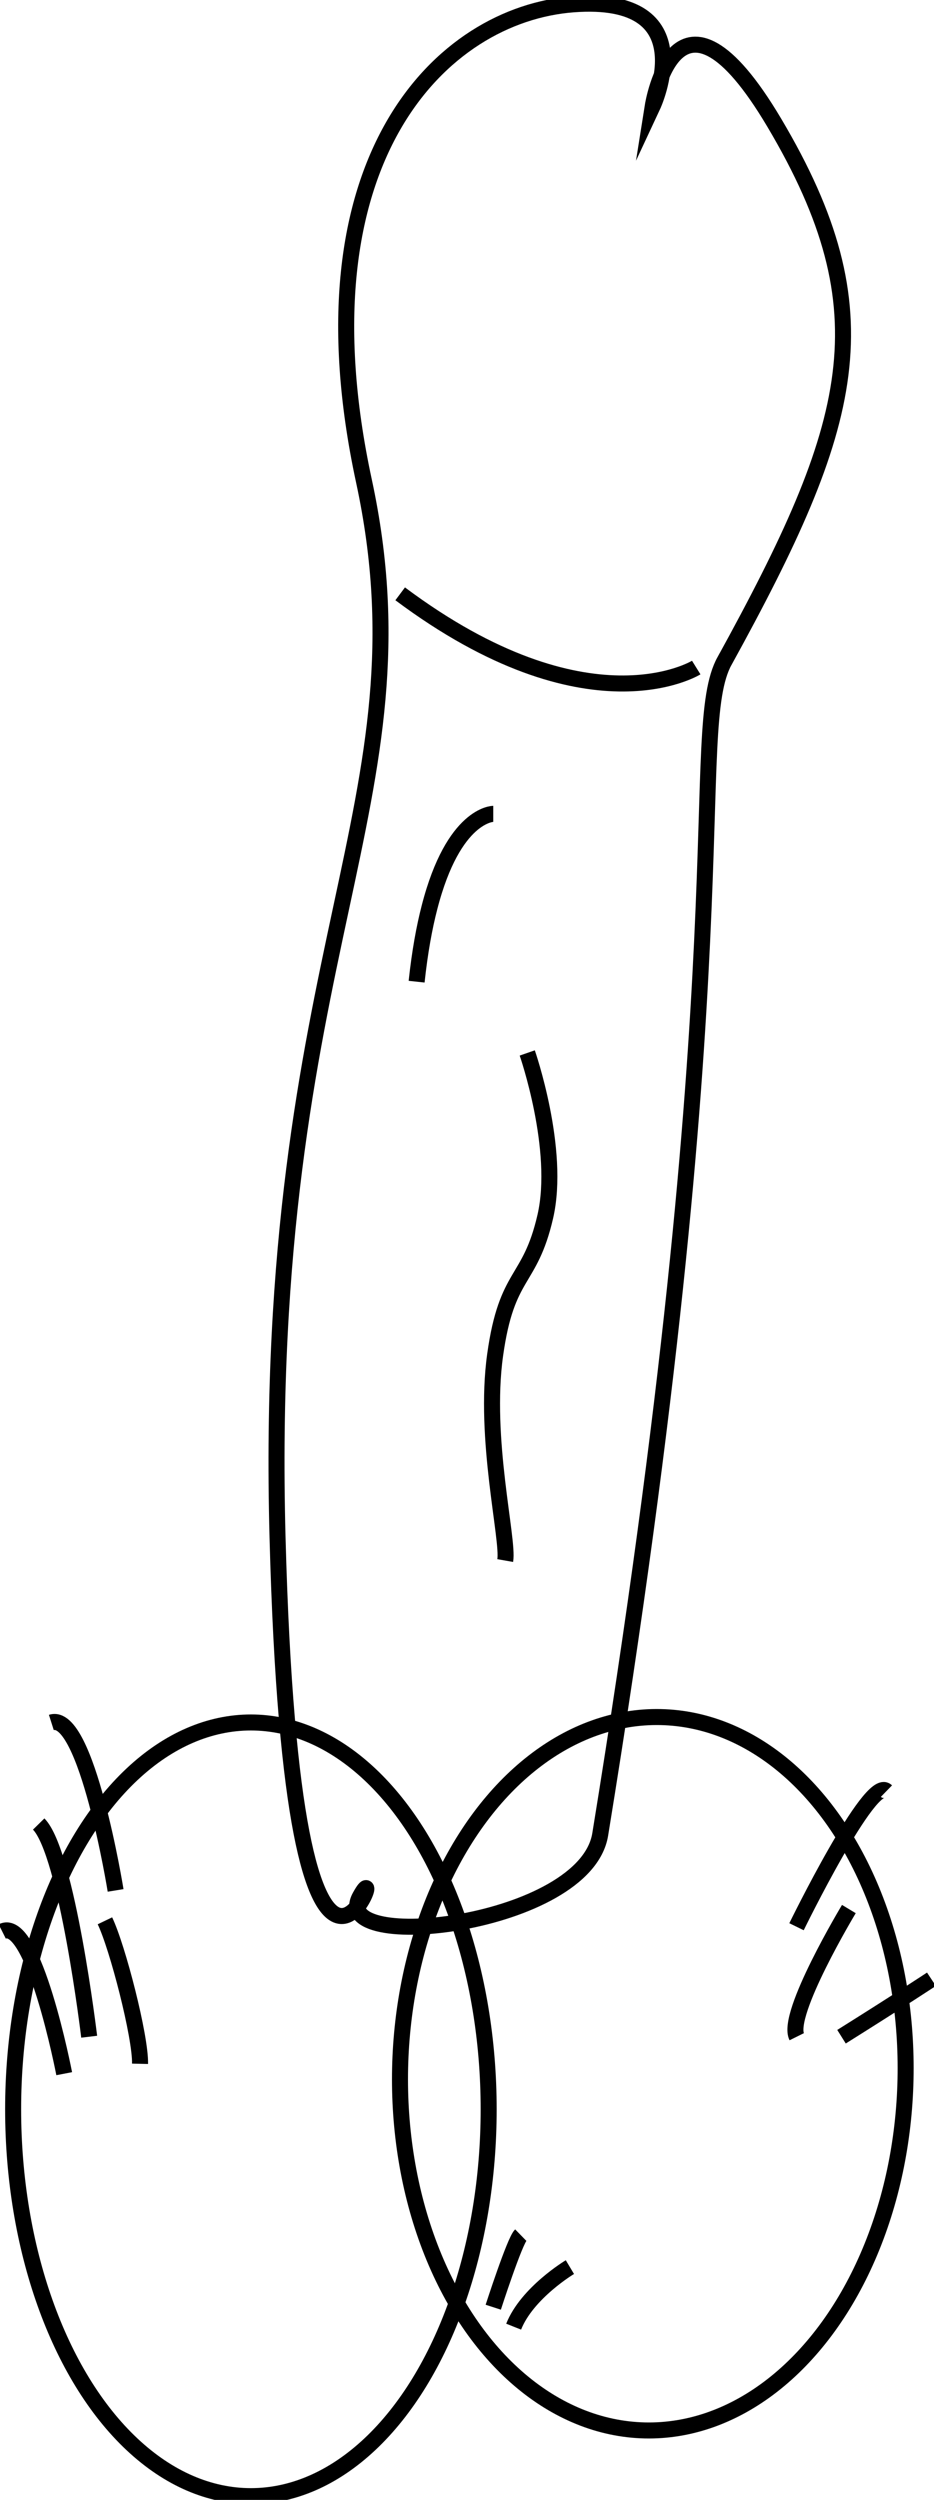 <?xml version="1.0" encoding="UTF-8"?><svg id="Layer_1" xmlns="http://www.w3.org/2000/svg" width="175" height="468" viewBox="0 0 175 468"><defs><style>.cls-1{fill:none;stroke:#000;stroke-miterlimit:10;stroke-width:3px;}</style></defs><path class="cls-1" d="m135.77,123.72c24.34-44.22,30.43-65.17,9.3-100.75-18.36-30.92-22.76-3.15-22.76-3.15,0,0,9.76-20.88-14.91-19.01-24.67,1.87-52.19,29.04-39.21,89.23,12.98,60.19-19.11,87.72-16.19,197.67,2.92,109.95,21.48,56.4,15.45,67.33-6.03,10.92,42.22,5.5,45.01-11.62,27.02-165.83,16.12-206.66,23.3-219.7Z"/><ellipse class="cls-1" cx="122.31" cy="388.21" rx="66.79" ry="47.36" transform="translate(-268.53 501.83) rotate(-88.72)"/><ellipse class="cls-1" cx="47.01" cy="394.88" rx="44.55" ry="72.42"/><path class="cls-1" d="m149.24,360.7s13.84-28.32,16.85-25.39"/><path class="cls-1" d="m157.67,381.29c11.08-6.94,16.85-10.76,16.85-10.76"/><path class="cls-1" d="m149.28,381.29c-2.09-4.22,9.77-23.9,9.77-23.9"/><path class="cls-1" d="m21.66,353.9s-5.42-33.54-12.04-31.44"/><path class="cls-1" d="m26.24,386.36c.12-5.06-4.21-21.83-6.58-26.77"/><path class="cls-1" d="m12.03,388.21s-5.71-29.57-11.61-26.62"/><path class="cls-1" d="m16.71,381.29s-4.13-34.39-9.46-39.82"/><path class="cls-1" d="m97.57,418.43c-1.15,1.12-5.15,13.5-5.15,13.5"/><path class="cls-1" d="m96.24,435.57c2.53-6.36,10.54-11.15,10.54-11.15"/><path class="cls-1" d="m130.45,124.97s-20.19,12.55-55.47-13.8"/><path class="cls-1" d="m92.42,152.36s-7.43,0-11.94,17.48c-.98,3.77-1.82,8.36-2.42,13.94"/><path class="cls-1" d="m98.79,197.12s6.28,18.06,3.38,30.63c-2.9,12.57-7.21,10.21-9.4,25.92-2.19,15.71,2.58,34.56,1.89,38.48"/></svg>